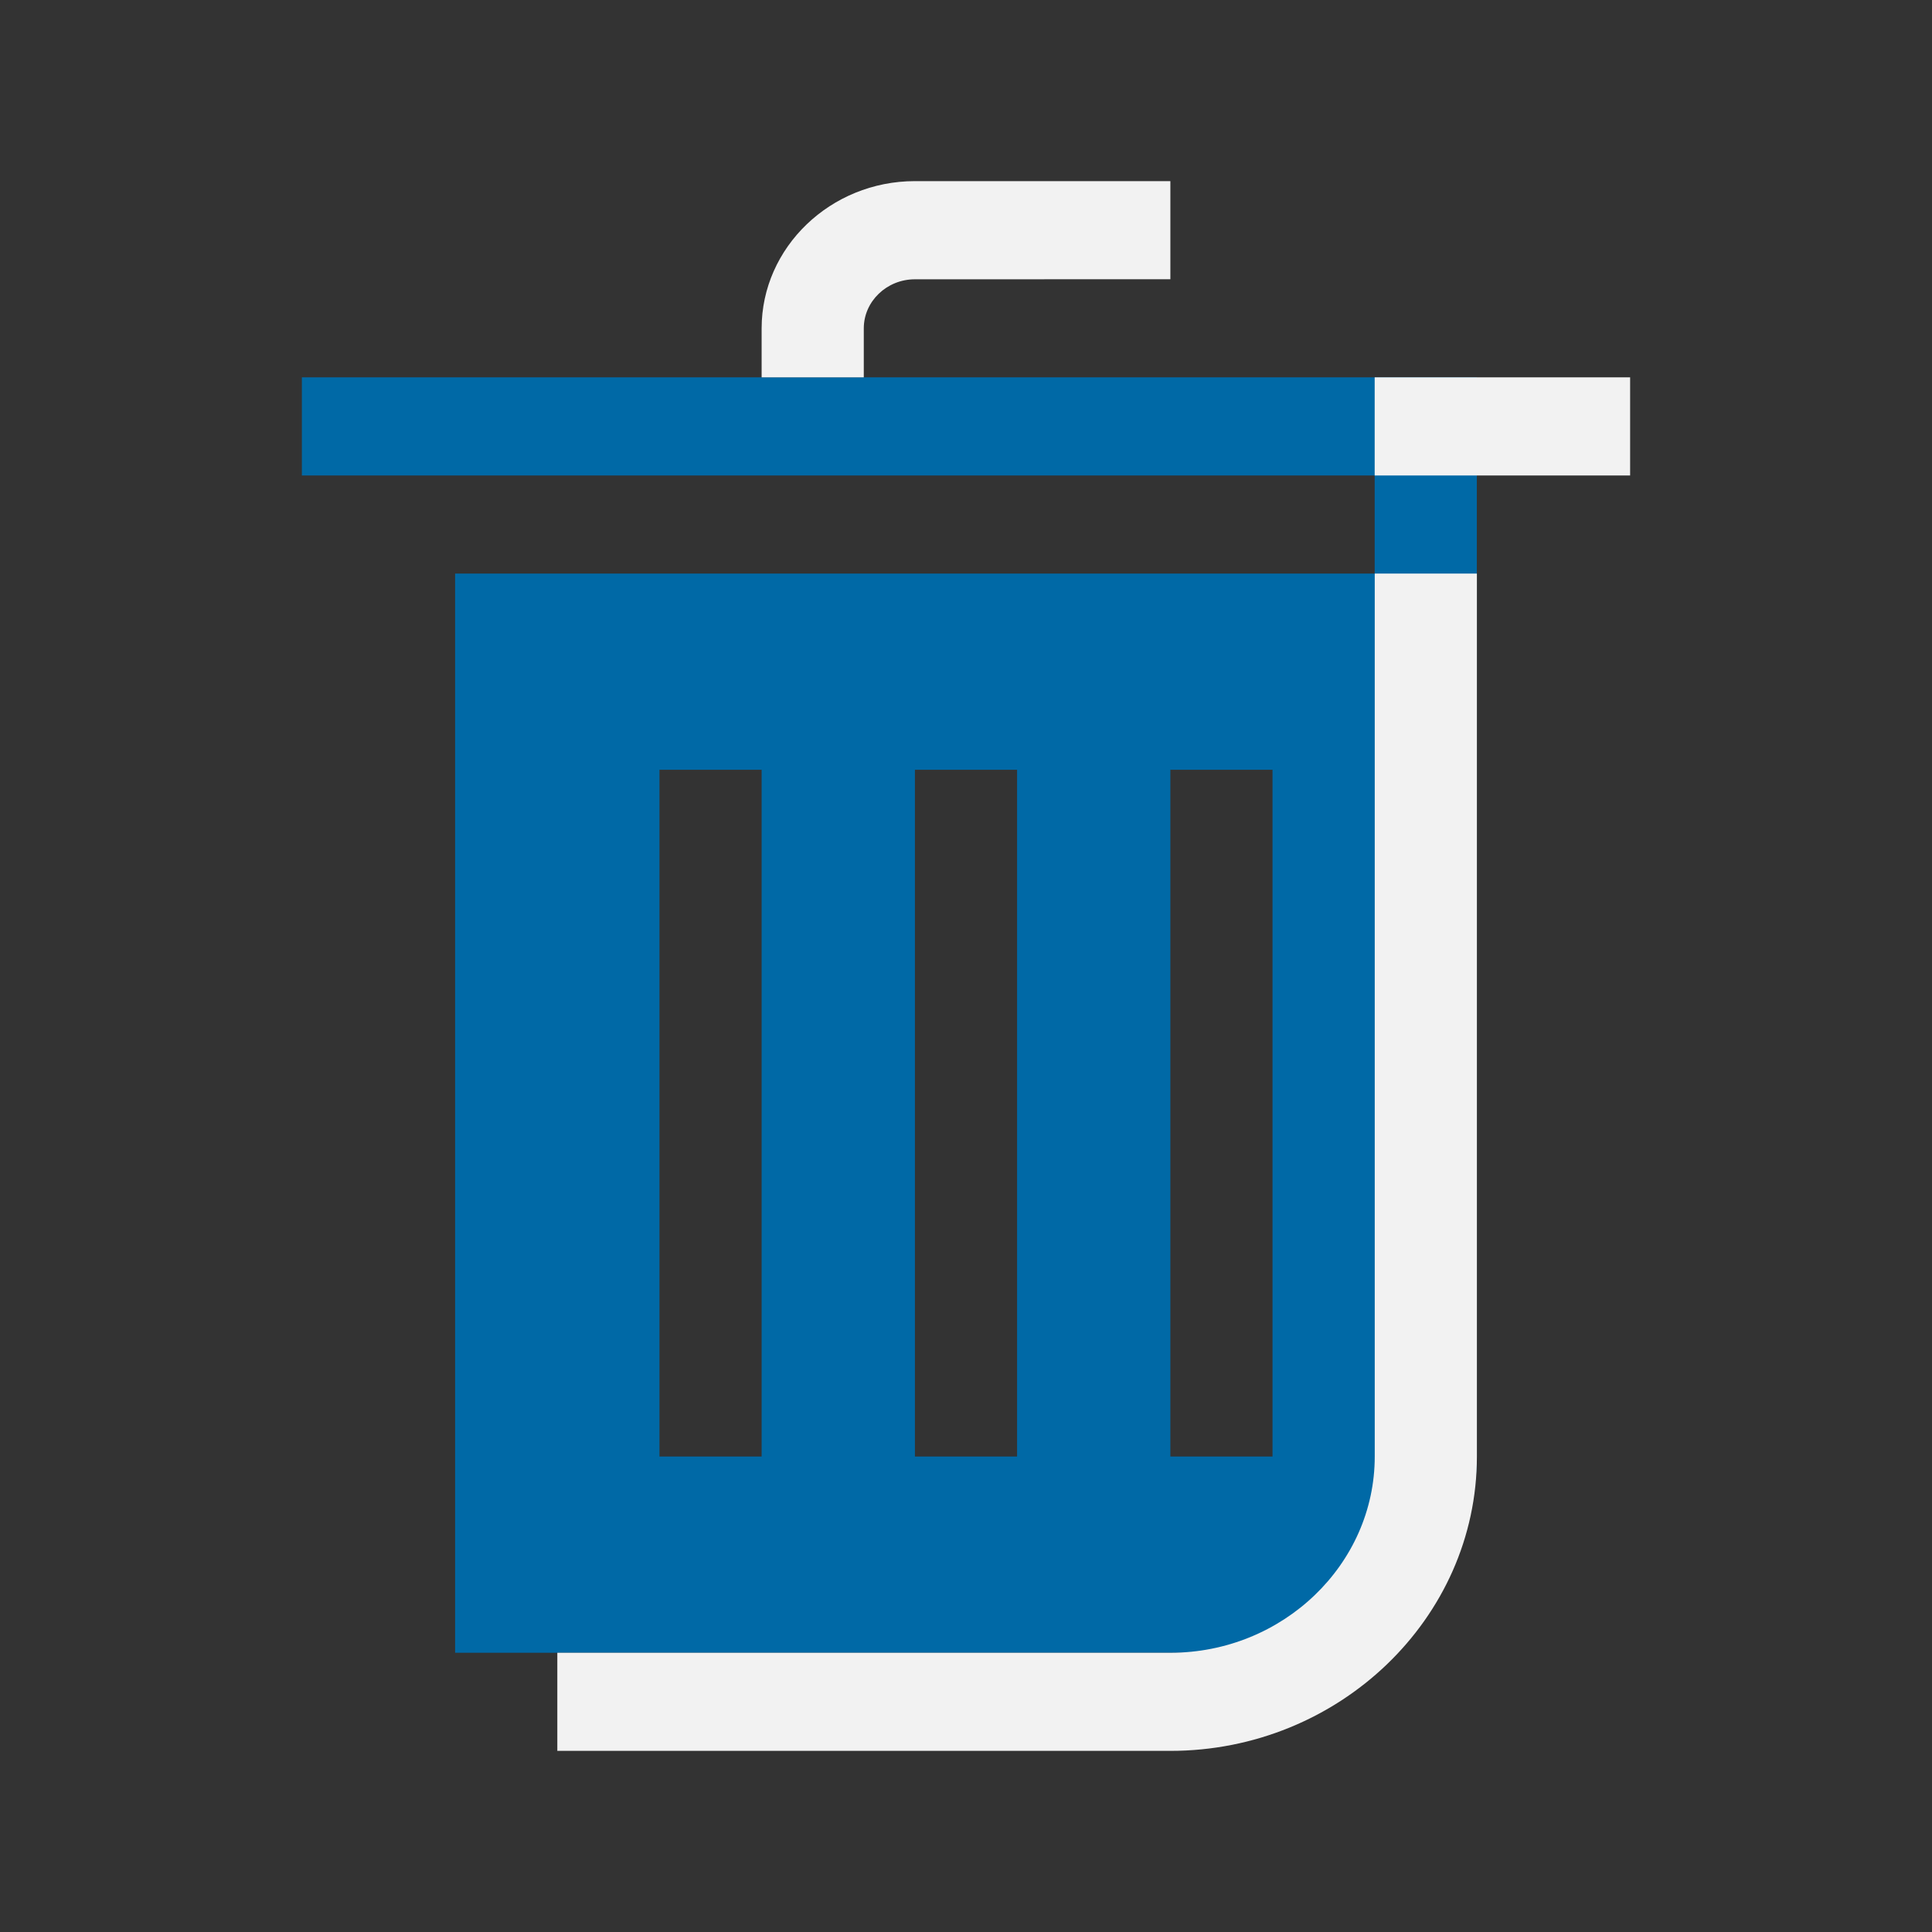 <?xml version="1.0" encoding="UTF-8" standalone="no"?>
<svg
   version="1.1"
   viewBox="0 0 32 32"
   id="svg69"
   sodipodi:docname="user-trash.svg"
   inkscape:version="1.1.1 (3bf5ae0d25, 2021-09-20)"
   xmlns:inkscape="http://www.inkscape.org/namespaces/inkscape"
   xmlns:sodipodi="http://sodipodi.sourceforge.net/DTD/sodipodi-0.dtd"
   xmlns:xlink="http://www.w3.org/1999/xlink"
   xmlns="http://www.w3.org/2000/svg"
   xmlns:svg="http://www.w3.org/2000/svg"
   xmlns:rdf="http://www.w3.org/1999/02/22-rdf-syntax-ns#"
   xmlns:cc="http://creativecommons.org/ns#"
   xmlns:dc="http://purl.org/dc/elements/1.1/">
  <rect x="0" y="0" width="32" height="32" fill="#333333" stroke="none"/>
  <sodipodi:namedview
     pagecolor="#ffffff"
     bordercolor="#666666"
     borderopacity="1"
     objecttolerance="10"
     gridtolerance="10"
     guidetolerance="10"
     inkscape:pageopacity="0"
     inkscape:pageshadow="2"
     inkscape:window-width="1920"
     inkscape:window-height="1007"
     id="namedview71"
     showgrid="true"
     inkscape:zoom="9.8125003"
     inkscape:cx="1.0191082"
     inkscape:cy="10.904458"
     inkscape:window-x="0"
     inkscape:window-y="0"
     inkscape:window-maximized="1"
     inkscape:current-layer="svg69"
     inkscape:pagecheckerboard="0"
     inkscape:lockguides="true">
    <inkscape:grid
       type="xygrid"
       id="grid984" />
  </sodipodi:namedview>
  <defs
     id="defs12">
    <radialGradient
       id="d"
       cx="20.571"
       cy="8.5"
       r="4"
       gradientTransform="matrix(3.742,-6.8149882e-8,2.7200184e-8,1.5,-60.947,-4.75)"
       gradientUnits="userSpaceOnUse">
      <stop
         stop-color="#4f575f"
         stop-opacity=".251"
         offset="0"
         id="stop2" />
      <stop
         stop-color="#8a939a"
         offset="1"
         id="stop4" />
    </radialGradient>
    <linearGradient
       id="l"
       x1="390.571"
       x2="410.571"
       y1="521.798"
       y2="545.798"
       gradientTransform="matrix(1 0 0 .917 -384.571 -471.315)"
       gradientUnits="userSpaceOnUse">
      <stop
         stop-color="#bdc3c7"
         offset="0"
         id="stop7" />
      <stop
         stop-color="#8a9696"
         offset="1"
         id="stop9" />
    </linearGradient>
  </defs>
  <linearGradient
     id="a">
    <stop
       stop-color="#4f575f"
       stop-opacity=".4"
       offset="0"
       id="stop14" />
    <stop
       stop-color="#4f575f"
       stop-opacity=".6"
       offset=".5"
       id="stop16" />
    <stop
       stop-color="#4f575f"
       stop-opacity=".4"
       offset="1"
       id="stop18" />
  </linearGradient>
  <radialGradient
     id="t"
     cx="16"
     cy="8.5"
     r="4"
     gradientTransform="matrix(1.75,0,0,1.5,-12,-6.75)"
     gradientUnits="userSpaceOnUse">
    <stop
       stop-color="#4f575f"
       stop-opacity=".25"
       offset="0"
       id="stop21" />
    <stop
       stop-color="#9da5ab"
       offset="1"
       id="stop23" />
  </radialGradient>
  <linearGradient
     id="s"
     x1="412.571"
     x2="412.571"
     y1="522.798"
     y2="520.798"
     gradientTransform="translate(-384.571,-514.798)"
     gradientUnits="userSpaceOnUse">
    <stop
       stop-color="#9da5ab"
       offset="0"
       id="stop26" />
    <stop
       stop-color="#bdc3c7"
       offset="1"
       id="stop28" />
  </linearGradient>
  <linearGradient
     id="r"
     x1="395.571"
     x2="395.571"
     y1="520.798"
     y2="516.798"
     gradientTransform="translate(-384.571,-514.798)"
     gradientUnits="userSpaceOnUse">
    <stop
       stop-color="#afb0b3"
       offset="0"
       id="stop31" />
    <stop
       stop-color="#bdc3c7"
       offset="1"
       id="stop33" />
  </linearGradient>
  <linearGradient
     id="q"
     x1="390.571"
     x2="406.571"
     y1="521.798"
     y2="537.798"
     gradientTransform="matrix(1 0 0 .955 -384.571 -490.08)"
     gradientUnits="userSpaceOnUse">
    <stop
       stop-color="#292c2f"
       offset="0"
       id="stop36" />
    <stop
       stop-opacity="0"
       offset="1"
       id="stop38" />
  </linearGradient>
  <linearGradient
     id="p"
     x1="391.571"
     x2="394.571"
     y1="534.798"
     y2="534.798"
     gradientTransform="matrix(.667 0 0 .9 -249.047 -463.318)"
     gradientUnits="userSpaceOnUse"
     xlink:href="#a" />
  <linearGradient
     id="o"
     x1="391.571"
     x2="394.571"
     y1="534.798"
     y2="534.798"
     gradientTransform="matrix(.667 0 0 .9 -254.048 -463.318)"
     gradientUnits="userSpaceOnUse"
     xlink:href="#a" />
  <linearGradient
     id="n"
     x1="391.571"
     x2="394.571"
     y1="534.798"
     y2="534.798"
     gradientTransform="matrix(.667 0 0 .9 -243.048 -463.318)"
     gradientUnits="userSpaceOnUse"
     xlink:href="#a" />
  <linearGradient
     id="m"
     x1="391.571"
     x2="394.571"
     y1="534.798"
     y2="534.798"
     gradientTransform="matrix(.667 0 0 .9 -238.047 -463.318)"
     gradientUnits="userSpaceOnUse"
     xlink:href="#a" />
  <path
     id="Trash_1_"
     class="st0"
     d="M 5,6.25 V 7.875 H 22.769 V 9.5 H 7.538 v 17.875 h 13.538 c 1.862,0 3.385,-1.462 3.385,-3.25 V 6.25 Z m 7.615,17.875 H 10.923 V 12.75 h 1.692 z m 4.231,0 H 15.154 V 12.75 h 1.692 z m 4.231,0 H 19.385 V 12.75 h 1.692 z"
     style="fill:#0069a6;fill-opacity:1;stroke-width:0.415" />
  <path
     id="Trash-s"
     class="st1"
     d="m 24.462,9.5 v 14.625 c 0,2.681 -2.285,4.875 -5.077,4.875 H 9.231 v -1.625 h 10.154 c 1.862,0 3.385,-1.462 3.385,-3.25 V 9.5 Z M 27,6.25 H 22.769 V 7.875 H 27 Z M 19.385,4.625 V 3 H 15.154 C 13.758,3 12.615,4.097 12.615,5.438 V 6.25 h 1.692 V 5.438 c 0,-0.447 0.381,-0.812 0.846,-0.812 z"
     style="fill:#f2f2f2;fill-opacity:1;stroke-width:0.415" />
</svg>
